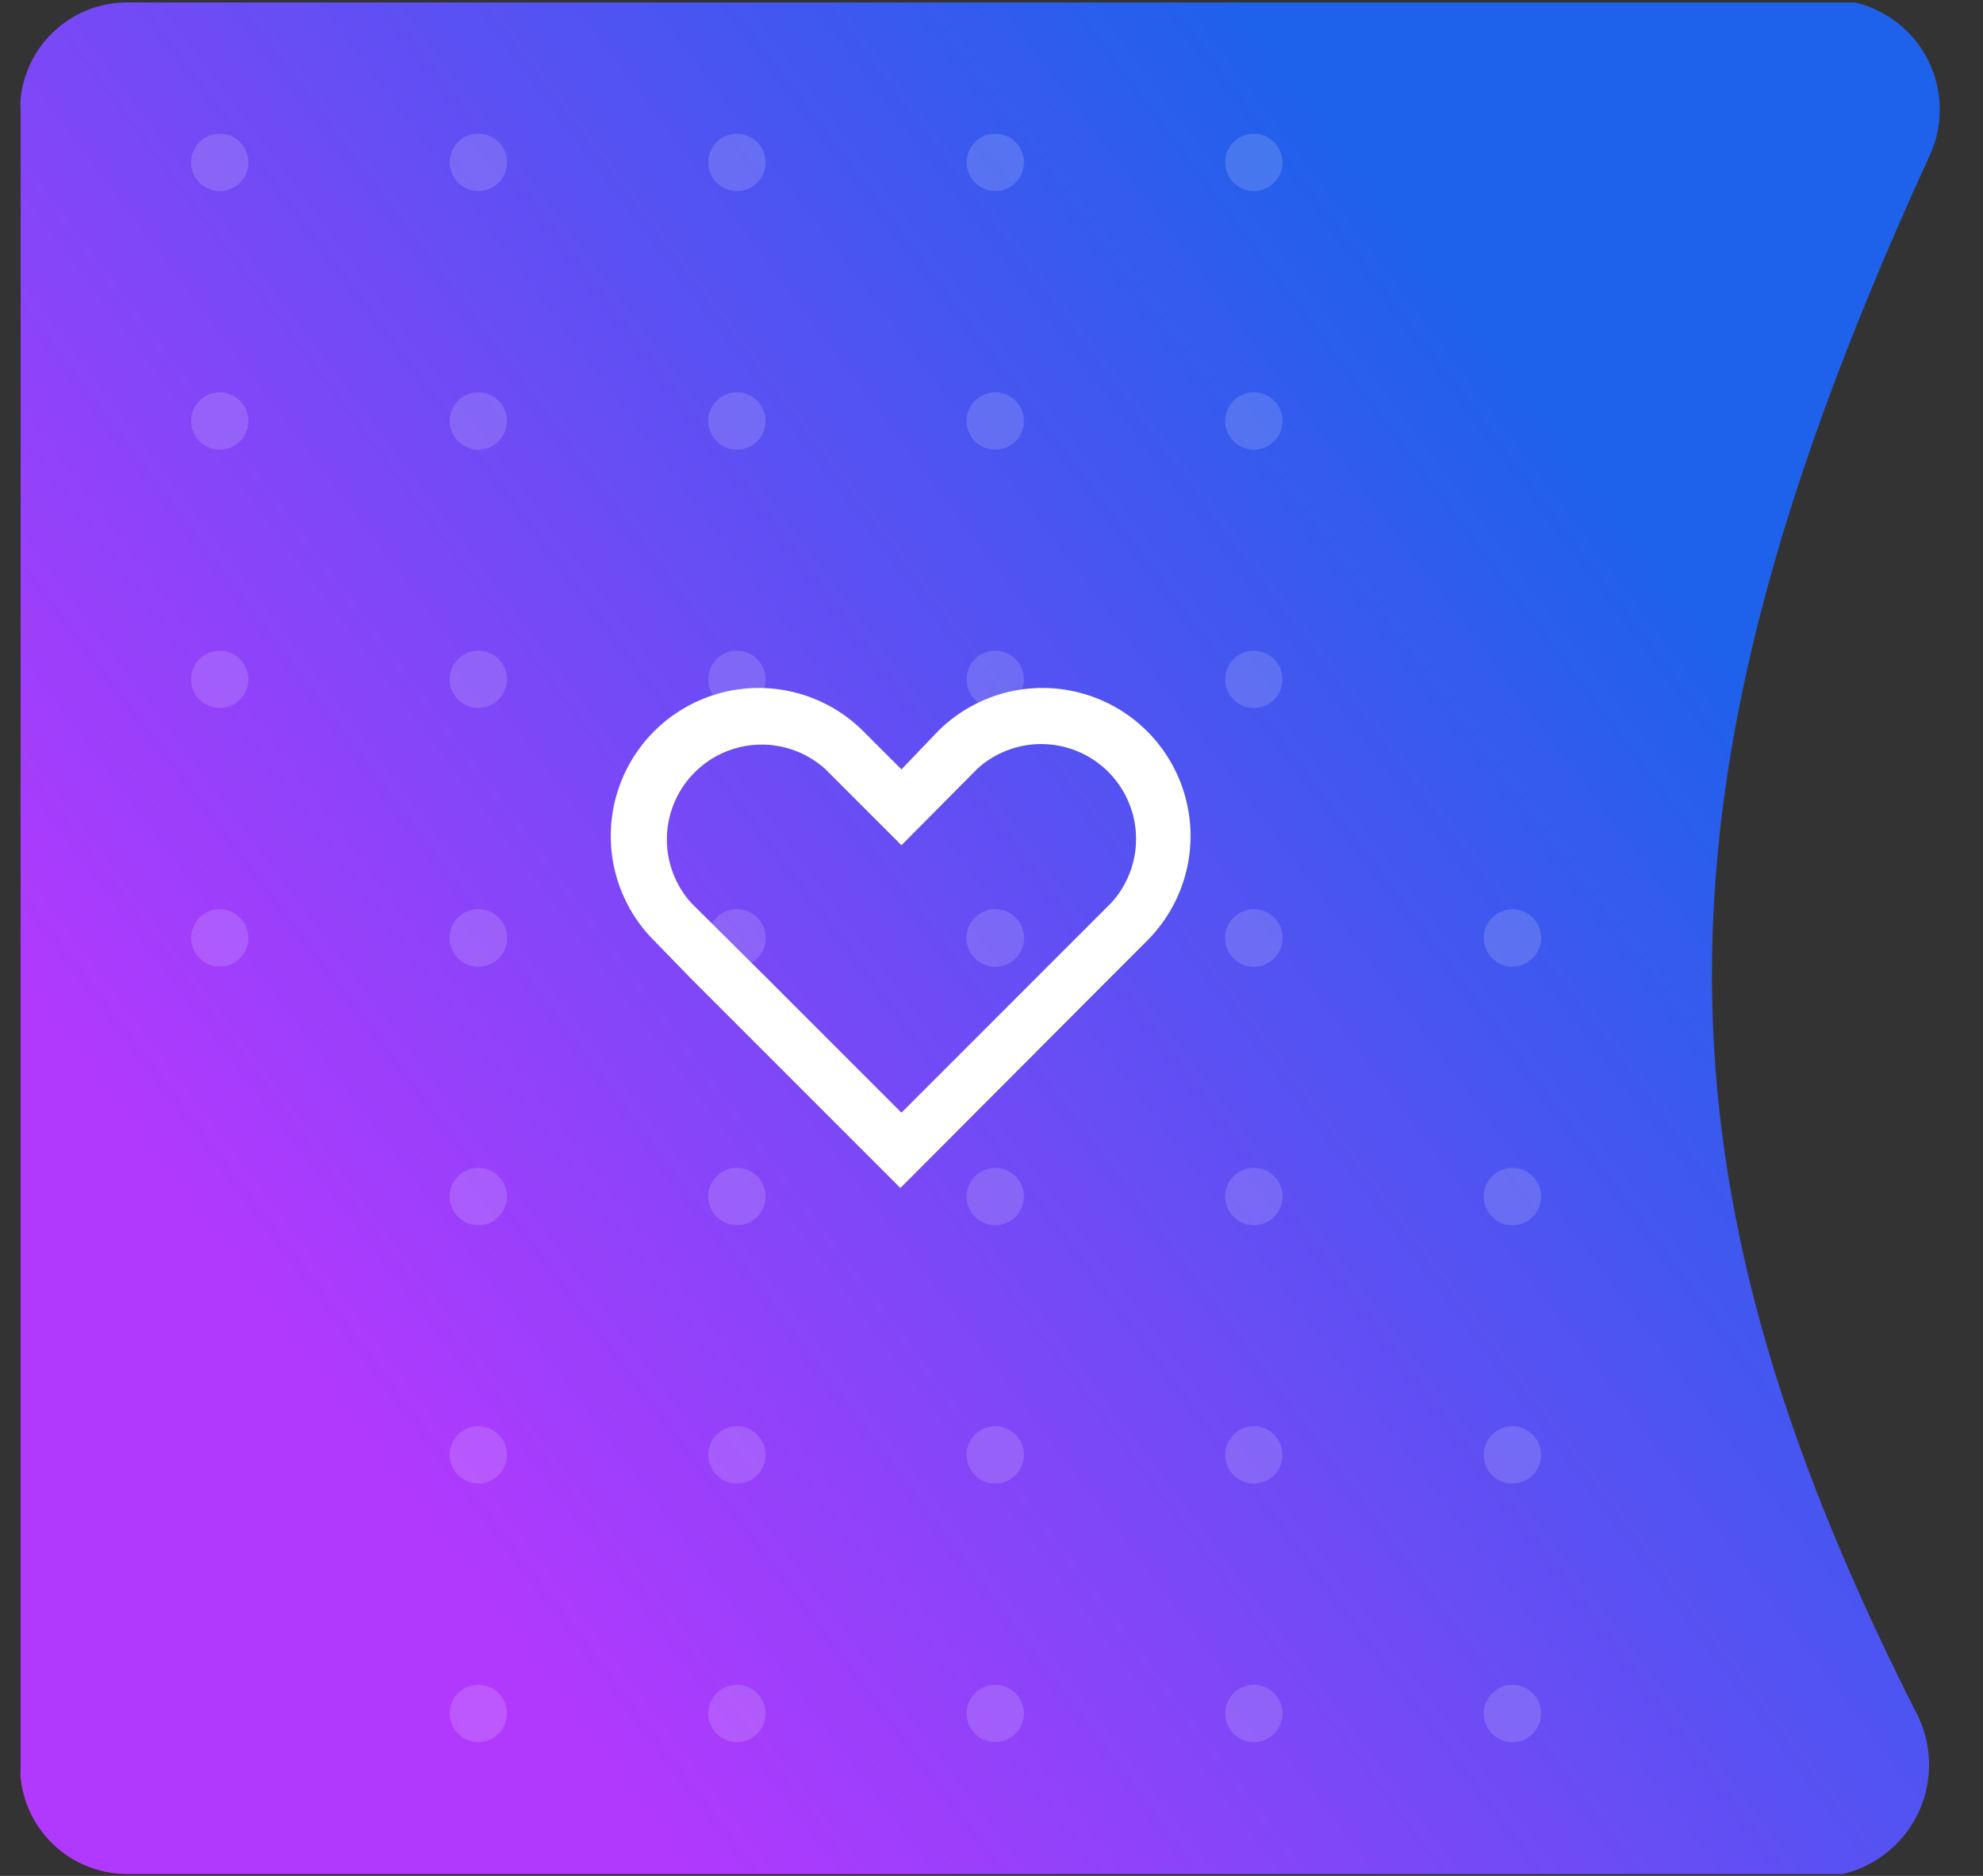 <svg id="Слой_1" data-name="Слой 1" xmlns="http://www.w3.org/2000/svg" xmlns:xlink="http://www.w3.org/1999/xlink" viewBox="0 0 74 70"><rect x="0" y="0" width="74" height="70" fill="#333333" stroke="none"/><defs><style>.cls-1{fill:url(#Безымянный_градиент_19);}.cls-2{opacity:0.15;}.cls-3,.cls-4{fill:#fff;}.cls-4{fill-rule:evenodd;}</style><linearGradient id="Безымянный_градиент_19" x1="-1.81" y1="63.7" x2="74.97" y2="6.12" gradientUnits="userSpaceOnUse"><stop offset="0.19" stop-color="#b139fe"/><stop offset="0.8" stop-color="#1e61eb"/></linearGradient></defs><path class="cls-1" d="M72,5.83c-10.65,23.24-10.82,37.7-.48,58.1a4.19,4.19,0,0,1-2.75,6h-64a4,4,0,0,1-4-3.59,1.67,1.67,0,0,1,0-.32V4a1.67,1.67,0,0,1,0-.32,4,4,0,0,1,4-3.59H69.22A4.11,4.11,0,0,1,72,5.83Z"/><g class="cls-2"><circle class="cls-3" cx="8.2" cy="35" r="1.07"/><circle class="cls-3" cx="17.85" cy="35" r="1.07"/><circle class="cls-3" cx="27.5" cy="35" r="1.07"/><circle class="cls-3" cx="37.14" cy="35" r="1.07"/><circle class="cls-3" cx="46.79" cy="35" r="1.07"/><circle class="cls-3" cx="8.2" cy="25.35" r="1.07"/><circle class="cls-3" cx="17.85" cy="25.35" r="1.07"/><circle class="cls-3" cx="27.5" cy="25.35" r="1.07"/><circle class="cls-3" cx="37.14" cy="25.35" r="1.07"/><circle class="cls-3" cx="46.79" cy="25.35" r="1.07"/><circle class="cls-3" cx="8.2" cy="15.71" r="1.07"/><circle class="cls-3" cx="17.85" cy="15.71" r="1.07"/><circle class="cls-3" cx="27.5" cy="15.71" r="1.07"/><circle class="cls-3" cx="37.14" cy="15.71" r="1.07"/><circle class="cls-3" cx="46.79" cy="15.71" r="1.07"/><circle class="cls-3" cx="8.2" cy="6.06" r="1.07"/><circle class="cls-3" cx="17.85" cy="6.06" r="1.07"/><circle class="cls-3" cx="27.5" cy="6.06" r="1.07"/><circle class="cls-3" cx="37.14" cy="6.06" r="1.07"/><circle class="cls-3" cx="46.79" cy="6.06" r="1.07"/><circle class="cls-3" cx="17.85" cy="63.94" r="1.07"/><circle class="cls-3" cx="27.5" cy="63.94" r="1.07"/><circle class="cls-3" cx="37.14" cy="63.94" r="1.07"/><circle class="cls-3" cx="46.79" cy="63.94" r="1.07"/><circle class="cls-3" cx="56.44" cy="63.94" r="1.07"/><circle class="cls-3" cx="17.85" cy="54.29" r="1.07"/><circle class="cls-3" cx="27.5" cy="54.29" r="1.07"/><circle class="cls-3" cx="37.14" cy="54.29" r="1.07"/><circle class="cls-3" cx="46.79" cy="54.29" r="1.07"/><circle class="cls-3" cx="56.44" cy="54.29" r="1.07"/><circle class="cls-3" cx="17.85" cy="44.65" r="1.07"/><circle class="cls-3" cx="27.5" cy="44.65" r="1.07"/><circle class="cls-3" cx="37.14" cy="44.65" r="1.07"/><circle class="cls-3" cx="46.79" cy="44.65" r="1.07"/><circle class="cls-3" cx="56.44" cy="44.65" r="1.07"/><circle class="cls-3" cx="17.85" cy="35" r="1.07"/><circle class="cls-3" cx="27.5" cy="35" r="1.07"/><circle class="cls-3" cx="37.14" cy="35" r="1.07"/><circle class="cls-3" cx="46.79" cy="35" r="1.07"/><circle class="cls-3" cx="56.44" cy="35" r="1.07"/></g><path class="cls-4" d="M28.64,36.52l5,5,5-5,2.84-2.84a3.54,3.54,0,0,0-5-5l-2.84,2.86L30.8,28.7a3.54,3.54,0,0,0-5,5ZM35,27.29a5.52,5.52,0,0,1,7.81,7.81l-1.42,1.42-7.79,7.81-7.81-7.81L24.41,35.1a5.52,5.52,0,1,1,7.81-7.81l1.42,1.42Z"/></svg>
